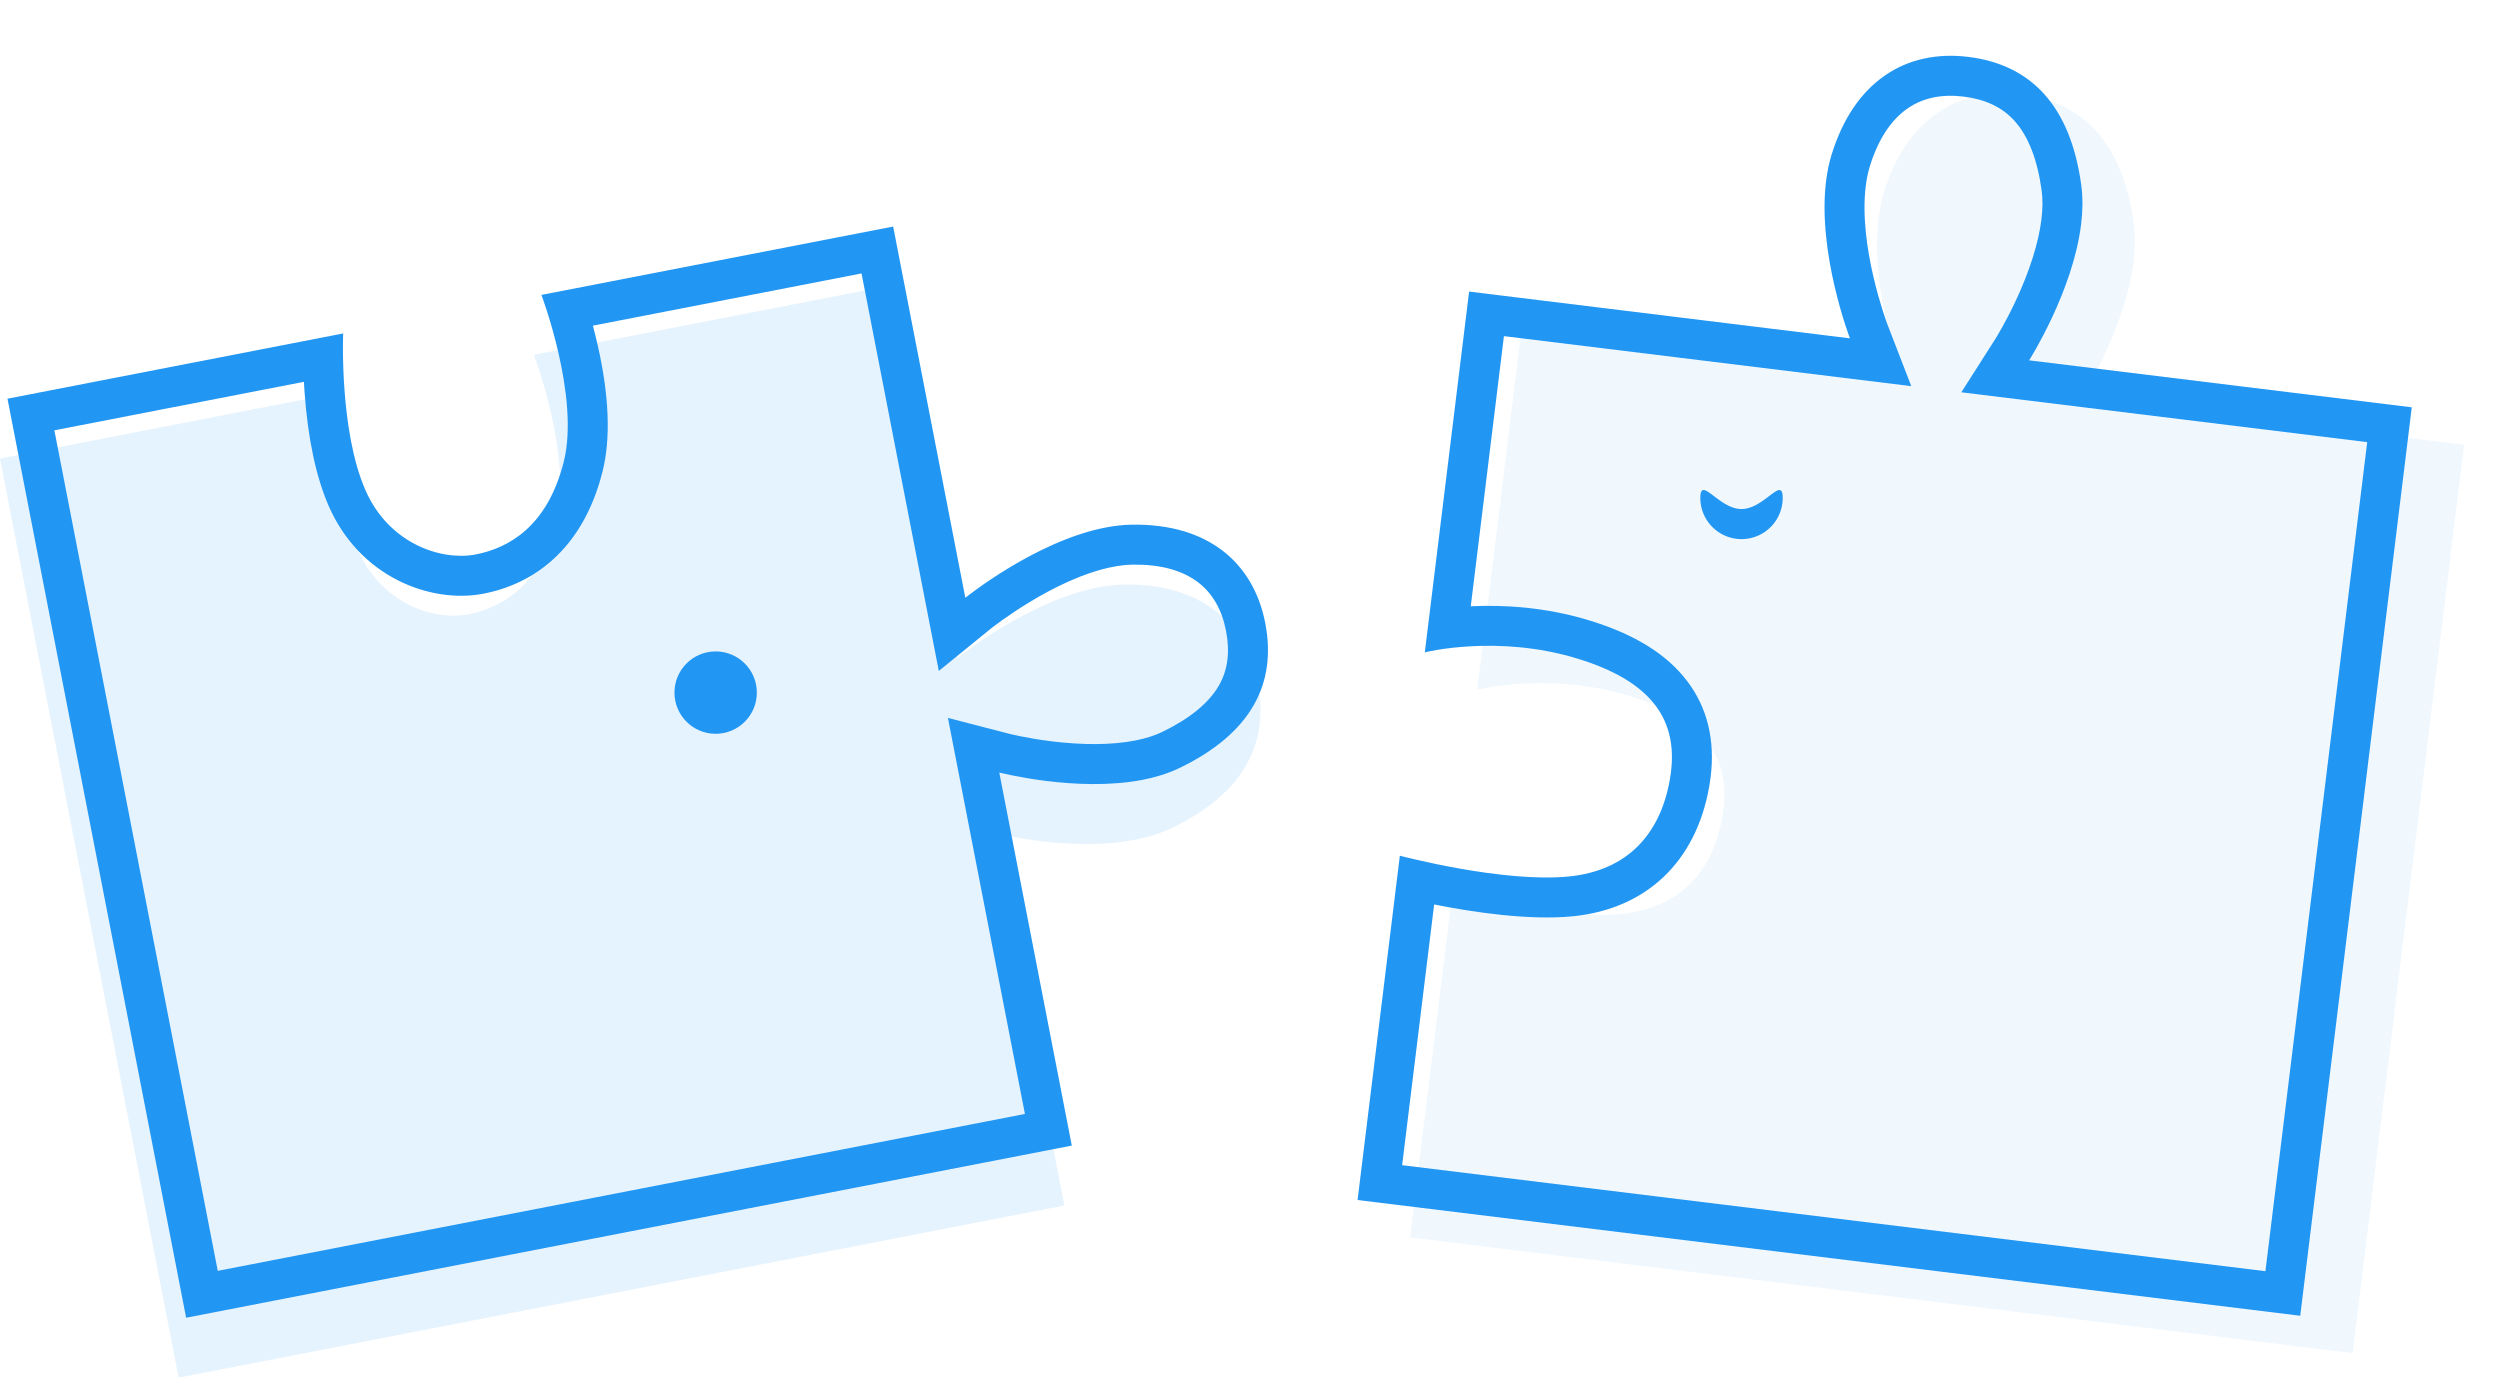 <svg xmlns="http://www.w3.org/2000/svg" width="250.07" height="137.803" viewBox="0 0 250.07 137.803">
  <g id="img-s-main-pazzle" transform="translate(-889.93 -292.006)">
    <g id="Path_33" data-name="Path 33" transform="translate(890.679 331.887) rotate(-11)" fill="none">
      <path d="M0,0H34.205s-2.243,9.438-.8,15.829a10.4,10.4,0,0,0,9.6,8.4c3.322,0,7.551-1.343,10.4-7.4S54.408,0,54.408,0H90.25V37.832s10.109-5.372,17.765-4c7.427,1.33,11.2,6,11.2,12.2s-3.517,10.581-11.2,12.6c-7.4,1.945-17.765-3-17.765-3V93.65H0Z" stroke="none"/>
      <path d="M 4 4 L 4 89.65 L 86.25 89.65 L 86.25 55.635 L 86.25 49.294 L 91.973 52.024 C 91.988 52.032 93.613 52.797 95.948 53.559 C 99.015 54.559 101.864 55.088 104.186 55.088 C 105.24 55.088 106.186 54.98 106.998 54.766 C 109.968 53.985 112.148 52.813 113.475 51.282 C 114.647 49.93 115.217 48.213 115.217 46.033 C 115.217 43.886 114.609 42.112 113.409 40.761 C 112.079 39.262 110.027 38.256 107.31 37.769 C 106.712 37.662 106.049 37.608 105.34 37.608 C 99.352 37.608 92.286 41.281 92.125 41.366 L 86.25 44.507 L 86.25 37.832 L 86.25 4 L 58.874 4 C 58.917 4.635 58.953 5.313 58.975 6.02 C 59.136 11.235 58.48 15.444 57.027 18.532 C 55.393 22.007 53.175 24.598 50.436 26.235 C 48.221 27.559 45.721 28.23 43.006 28.23 C 40.266 28.23 37.325 27.176 34.937 25.338 C 32.177 23.213 30.298 20.23 29.503 16.71 C 28.804 13.613 28.733 9.686 29.293 5.04 C 29.336 4.683 29.381 4.336 29.427 4 L 4 4 M -7.62939453125e-06 0 L 34.205 0 C 34.205 0 31.962 9.438 33.405 15.829 C 34.692 21.532 39.509 24.23 43.006 24.23 C 46.328 24.23 50.558 22.887 53.408 16.829 C 56.258 10.772 54.408 0 54.408 0 L 90.25 0 L 90.25 37.832 C 90.25 37.832 98.201 33.608 105.34 33.608 C 106.251 33.608 107.148 33.676 108.015 33.832 C 115.442 35.162 119.217 39.832 119.217 46.033 C 119.217 52.234 115.699 56.614 108.015 58.635 C 106.799 58.955 105.503 59.088 104.186 59.088 C 97.49 59.088 90.25 55.635 90.25 55.635 L 90.25 93.65 L 7.62939453125e-06 93.65 L -7.62939453125e-06 0 Z" stroke="none" fill="#2196f3"/>
    </g>
    <g id="Path_120" data-name="Path 120" transform="translate(889.93 337.879) rotate(-11)" fill="#2196f3" opacity="0.12">
      <path d="M 88.25 91.65 L 2 91.65 L 2 2 L 31.764 2 C 31.168 5.365 30.379 11.51 31.454 16.27 C 32.145 19.329 33.771 21.916 36.157 23.753 C 38.202 25.328 40.698 26.23 43.006 26.23 C 46.742 26.23 51.893 24.747 55.218 17.681 C 56.535 14.881 57.127 10.978 56.976 6.081 C 56.927 4.513 56.809 3.099 56.69 2 L 88.25 2 L 88.25 37.832 L 88.25 41.16 L 91.189 39.598 C 91.263 39.559 98.799 35.608 105.34 35.608 C 106.167 35.608 106.949 35.673 107.662 35.8 C 113.823 36.904 117.217 40.538 117.217 46.033 C 117.217 48.715 116.487 50.86 114.986 52.592 C 113.39 54.433 110.874 55.815 107.506 56.701 C 106.529 56.958 105.412 57.088 104.186 57.088 C 98.014 57.088 91.18 53.862 91.111 53.829 L 88.25 52.464 L 88.25 55.635 L 88.25 91.65 Z" stroke="none"/>
      <path d="M 4 4 L 4 89.65 L 86.25 89.65 L 86.25 55.635 L 86.25 49.294 L 91.973 52.024 C 91.988 52.032 93.613 52.797 95.948 53.559 C 99.015 54.559 101.864 55.088 104.186 55.088 C 105.24 55.088 106.186 54.98 106.998 54.766 C 109.968 53.985 112.148 52.813 113.475 51.282 C 114.647 49.93 115.217 48.213 115.217 46.033 C 115.217 43.886 114.609 42.112 113.409 40.761 C 112.079 39.262 110.027 38.256 107.31 37.769 C 106.712 37.662 106.049 37.608 105.34 37.608 C 99.352 37.608 92.286 41.281 92.125 41.366 L 86.25 44.507 L 86.25 37.832 L 86.25 4 L 58.874 4 C 58.917 4.635 58.953 5.313 58.975 6.02 C 59.136 11.235 58.48 15.444 57.027 18.532 C 55.393 22.007 53.175 24.598 50.436 26.235 C 48.221 27.559 45.721 28.23 43.006 28.23 C 40.266 28.23 37.325 27.176 34.937 25.338 C 32.177 23.213 30.298 20.23 29.503 16.71 C 28.804 13.613 28.733 9.686 29.293 5.04 C 29.336 4.683 29.381 4.336 29.427 4 L 4 4 M -7.62939453125e-06 0 L 34.205 0 C 34.205 0 31.962 9.438 33.405 15.829 C 34.692 21.532 39.509 24.23 43.006 24.23 C 46.328 24.23 50.558 22.887 53.408 16.829 C 56.258 10.772 54.408 0 54.408 0 L 90.25 0 L 90.25 37.832 C 90.25 37.832 98.201 33.608 105.34 33.608 C 106.251 33.608 107.148 33.676 108.015 33.832 C 115.442 35.162 119.217 39.832 119.217 46.033 C 119.217 52.234 115.699 56.614 108.015 58.635 C 106.799 58.955 105.503 59.088 104.186 59.088 C 97.49 59.088 90.25 55.635 90.25 55.635 L 90.25 93.65 L 7.62939453125e-06 93.65 L -7.62939453125e-06 0 Z" stroke="none" fill="#2196f3"/>
    </g>
    <g id="Path_34" data-name="Path 34" transform="translate(1025.725 412.041) rotate(-83)" fill="none">
      <path d="M0,0H34.7s-1.464,10.562,0,17.045c1.306,5.785,5.383,8.557,10.852,8.833s9.42-2.358,10.882-10.64A31.324,31.324,0,0,0,55.193,0h36.36V38.378s10.255-5.449,18.021-4.058c7.534,1.349,11.363,6.087,11.363,12.378s-3.568,10.734-11.363,12.783c-7.5,1.973-18.021-3.044-18.021-3.044V95H0Z" stroke="none"/>
      <path d="M 4 4 L 4 91.001 L 87.552 91.001 L 87.552 56.437 L 87.552 50.097 L 93.275 52.827 C 93.291 52.835 94.942 53.613 97.314 54.386 C 100.432 55.403 103.328 55.941 105.69 55.941 C 106.763 55.941 107.728 55.83 108.556 55.613 C 111.581 54.817 113.802 53.622 115.156 52.06 C 116.354 50.677 116.937 48.923 116.937 46.698 C 116.937 44.505 116.315 42.692 115.089 41.311 C 113.73 39.781 111.637 38.753 108.868 38.257 C 108.258 38.148 107.583 38.093 106.86 38.093 C 100.767 38.093 93.582 41.831 93.427 41.912 L 87.552 45.052 L 87.552 38.378 L 87.552 4 L 60.328 4 C 60.867 7.134 61.18 11.35 60.371 15.933 C 59.546 20.612 57.965 24.034 55.539 26.396 C 53.152 28.719 50.044 29.898 46.302 29.898 C 45.991 29.898 45.67 29.889 45.349 29.873 C 37.728 29.489 32.424 25.134 30.797 17.926 C 29.825 13.621 29.985 7.926 30.276 4 L 4 4 M 0 7.62939453125e-06 L 34.699 7.62939453125e-06 C 34.699 7.62939453125e-06 33.235 10.562 34.699 17.045 C 36.005 22.83 40.082 25.602 45.551 25.878 C 45.804 25.891 46.055 25.898 46.302 25.898 C 51.381 25.898 55.039 23.136 56.432 15.238 C 57.894 6.956 55.193 7.62939453125e-06 55.193 7.62939453125e-06 L 91.552 7.62939453125e-06 L 91.552 38.378 C 91.552 38.378 99.618 34.093 106.859 34.093 C 107.784 34.093 108.694 34.162 109.573 34.32 C 117.108 35.669 120.937 40.407 120.937 46.698 C 120.937 52.988 117.368 57.431 109.573 59.481 C 108.34 59.805 107.025 59.941 105.69 59.941 C 98.896 59.941 91.552 56.437 91.552 56.437 L 91.552 95.001 L 0 95.001 L 0 7.62939453125e-06 Z" stroke="none" fill="#2196f3"/>
    </g>
    <g id="Path_119" data-name="Path 119" transform="translate(1030.968 415.786) rotate(-83)" fill="#2196f3" opacity="0.07">
      <path d="M 89.552 93.001 L 2 93.001 L 2 2 L 32.455 2 C 32.099 5.563 31.631 12.539 32.748 17.485 C 33.485 20.748 35.028 23.312 37.336 25.107 C 39.49 26.781 42.22 27.713 45.45 27.876 C 45.738 27.89 46.024 27.898 46.302 27.898 C 49.505 27.898 52.143 26.91 54.144 24.963 C 56.259 22.904 57.652 19.837 58.402 15.585 C 59.394 9.961 58.599 4.941 57.876 2 L 89.552 2 L 89.552 38.378 L 89.552 41.706 L 92.491 40.144 C 92.566 40.104 100.217 36.093 106.859 36.093 C 107.701 36.093 108.495 36.159 109.221 36.289 C 115.486 37.411 118.937 41.107 118.937 46.698 C 118.937 49.425 118.194 51.607 116.667 53.37 C 115.044 55.242 112.487 56.647 109.065 57.547 C 108.071 57.808 106.935 57.941 105.69 57.941 C 99.445 57.941 92.482 54.665 92.412 54.632 L 89.554 53.273 L 89.552 56.437 L 89.552 93.001 Z" stroke="none"/>
      <path d="M 4 4 L 4 91.001 L 87.552 91.001 L 87.552 56.437 L 87.552 50.097 L 93.275 52.827 C 93.291 52.835 94.942 53.613 97.314 54.386 C 100.432 55.403 103.328 55.941 105.69 55.941 C 106.763 55.941 107.728 55.83 108.556 55.613 C 111.581 54.817 113.802 53.622 115.156 52.06 C 116.354 50.677 116.937 48.923 116.937 46.698 C 116.937 44.505 116.315 42.692 115.089 41.311 C 113.73 39.781 111.637 38.753 108.868 38.257 C 108.258 38.148 107.583 38.093 106.86 38.093 C 100.767 38.093 93.582 41.831 93.427 41.912 L 87.552 45.052 L 87.552 38.378 L 87.552 4 L 60.328 4 C 60.867 7.134 61.18 11.35 60.371 15.933 C 59.546 20.612 57.965 24.034 55.539 26.396 C 53.152 28.719 50.044 29.898 46.302 29.898 C 45.991 29.898 45.67 29.889 45.349 29.873 C 37.728 29.489 32.424 25.134 30.797 17.926 C 29.825 13.621 29.985 7.926 30.276 4 L 4 4 M 0 7.62939453125e-06 L 34.699 7.62939453125e-06 C 34.699 7.62939453125e-06 33.235 10.562 34.699 17.045 C 36.005 22.83 40.082 25.602 45.551 25.878 C 45.804 25.891 46.055 25.898 46.302 25.898 C 51.381 25.898 55.039 23.136 56.432 15.238 C 57.894 6.956 55.193 7.62939453125e-06 55.193 7.62939453125e-06 L 91.552 7.62939453125e-06 L 91.552 38.378 C 91.552 38.378 99.618 34.093 106.859 34.093 C 107.784 34.093 108.694 34.162 109.573 34.32 C 117.108 35.669 120.937 40.407 120.937 46.698 C 120.937 52.988 117.368 57.431 109.573 59.481 C 108.34 59.805 107.025 59.941 105.69 59.941 C 98.896 59.941 91.552 56.437 91.552 56.437 L 91.552 95.001 L 0 95.001 L 0 7.62939453125e-06 Z" stroke="none" fill="#2196f3"/>
    </g>
    <ellipse id="Ellipse_20" data-name="Ellipse 20" cx="4.12" cy="4.12" rx="4.12" ry="4.12" transform="translate(957.395 357.166)" fill="#2196f3"/>
    <path id="Path_37" data-name="Path 37" d="M4.12,6.348c2.275,0,4.12-3.386,4.12-1.111A4.12,4.12,0,0,1,0,5.237C0,2.961,1.844,6.348,4.12,6.348Z" transform="translate(1060.011 336.575)" fill="#2196f3"/>
  </g>
</svg>
